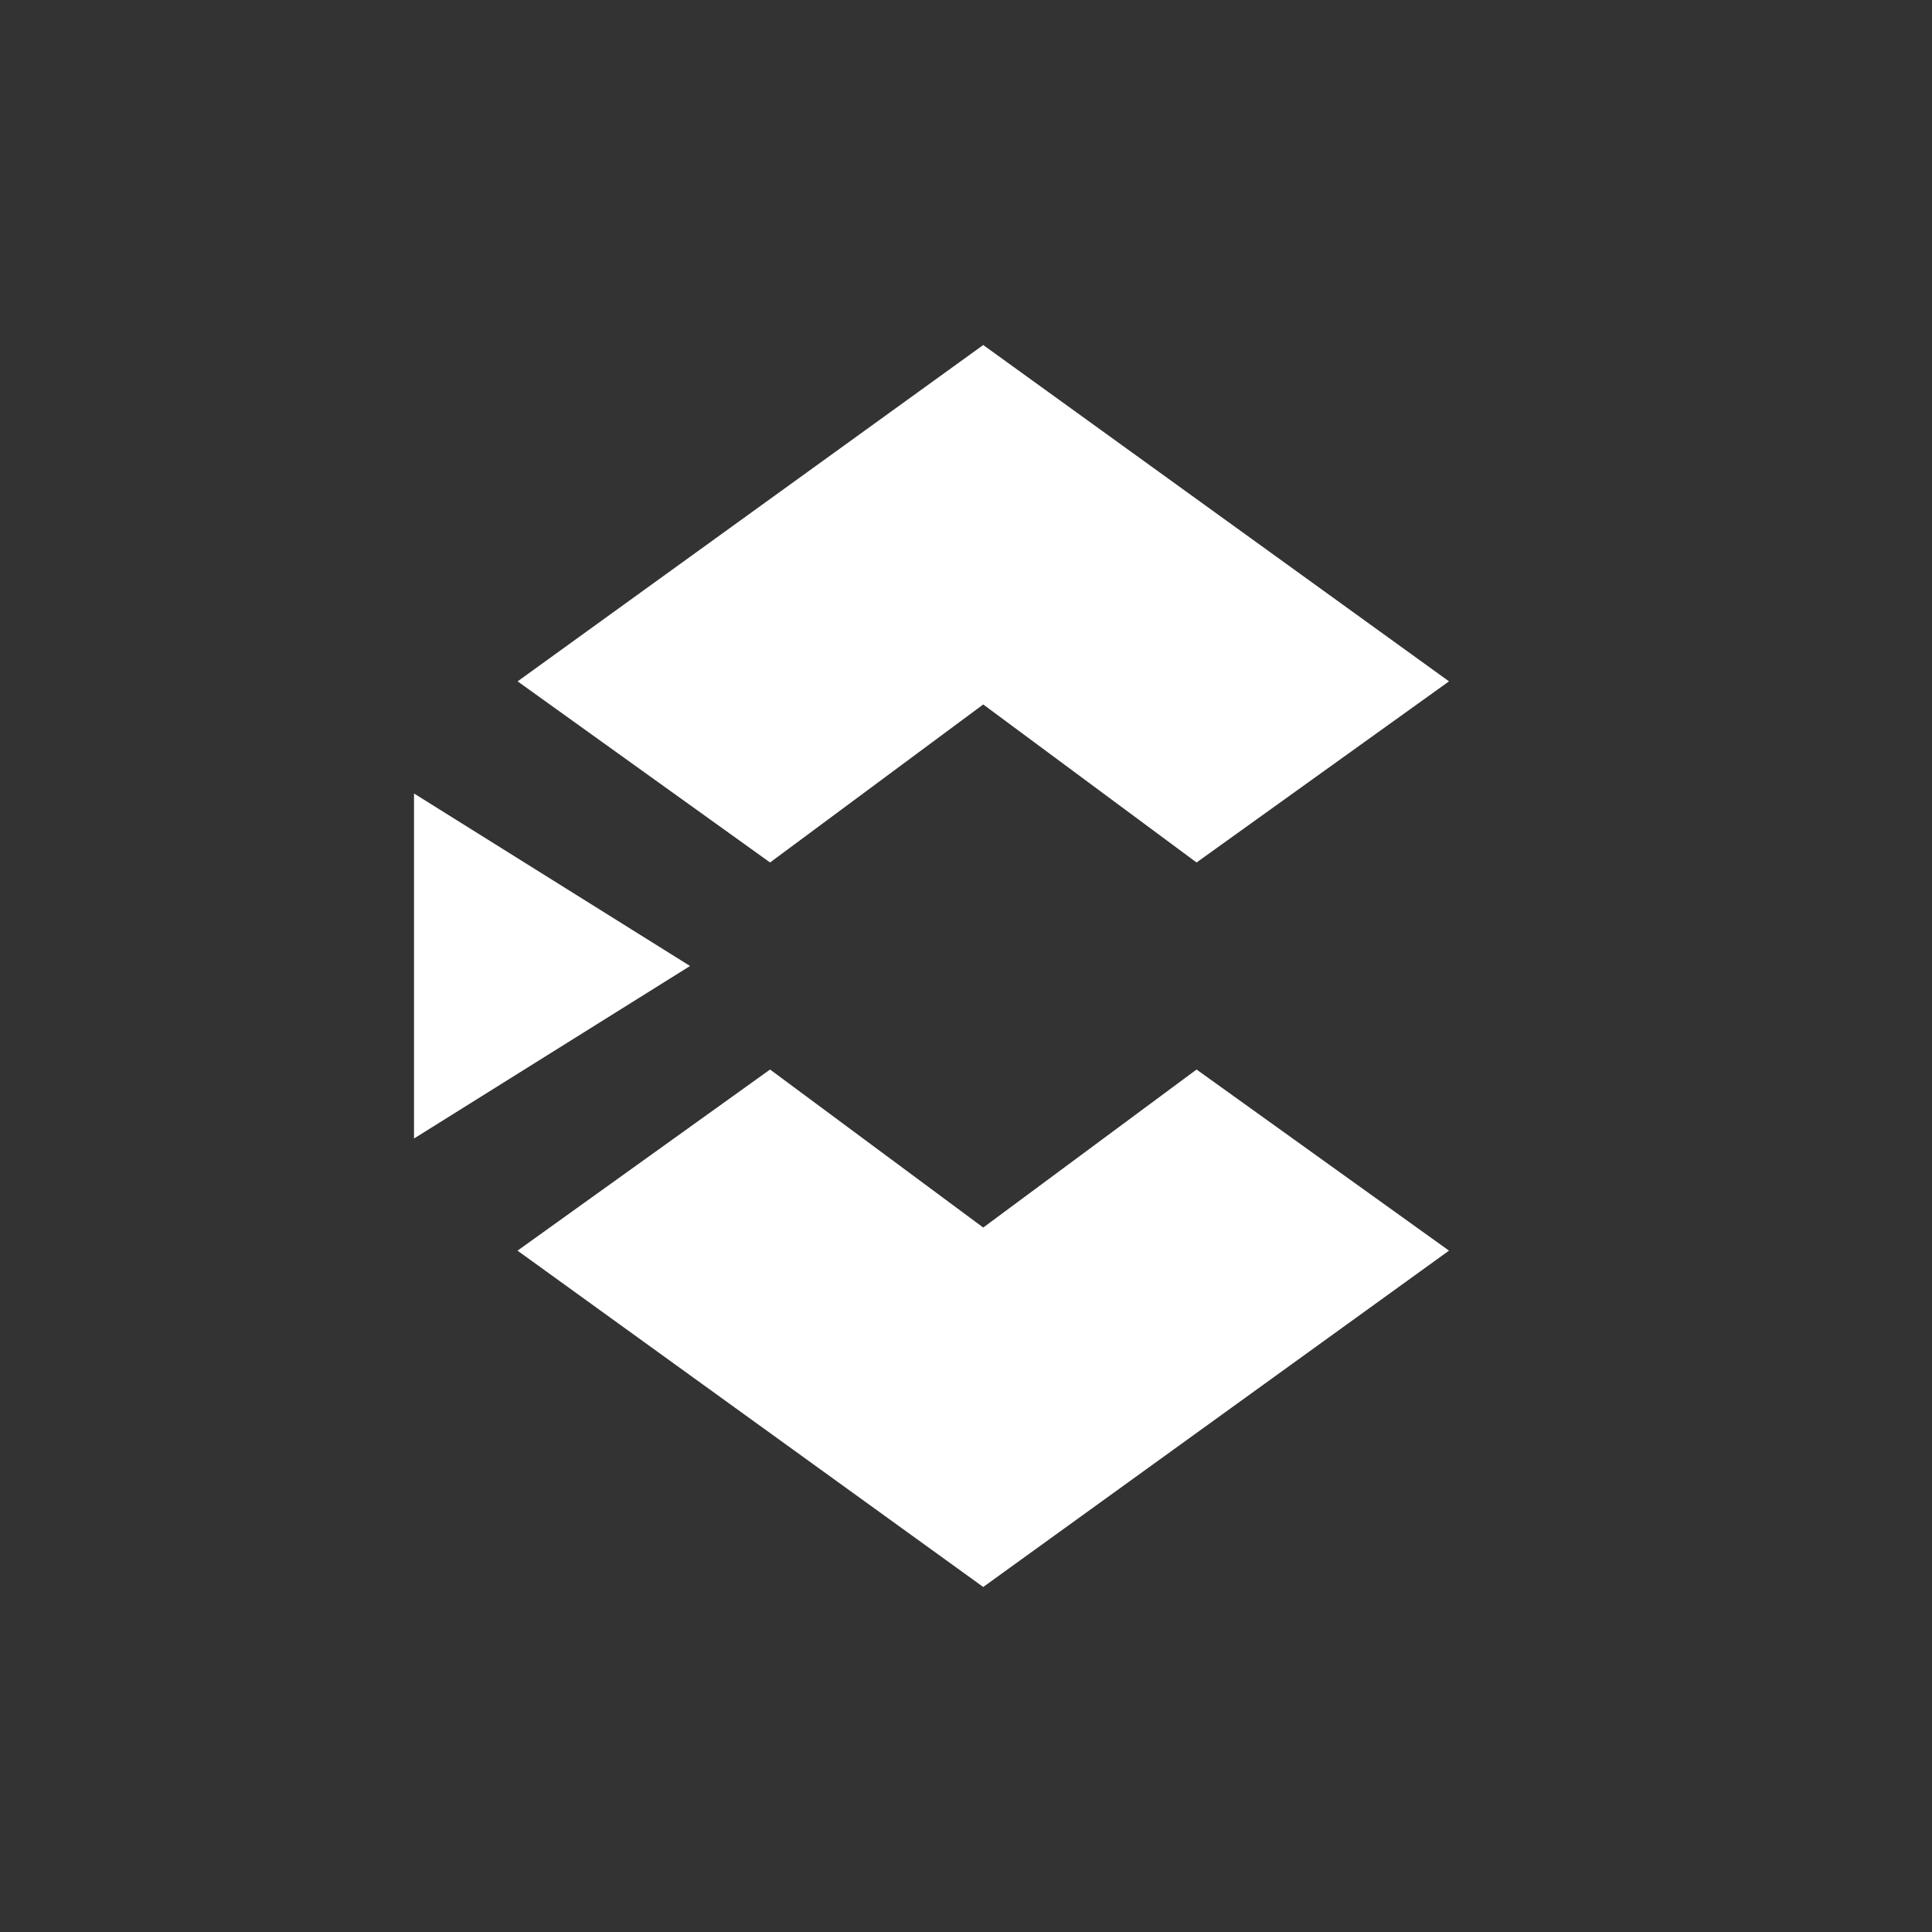 <svg xmlns="http://www.w3.org/2000/svg" width="24" height="24" fill="none" viewBox="0 0 24 24"><rect x="0" y="0" width="24" height="24" fill="#333333" stroke="none"/><path fill="#fff" d="m8.572 12-3.429 2.143V9.857zM9.566 10.714l2.648-1.963 2.65 1.963L18 8.464l-5.786-4.178L6.43 8.464zm0 2.572 2.648 1.963 2.65-1.963L18 15.536l-5.786 4.178-5.785-4.178z"/></svg>